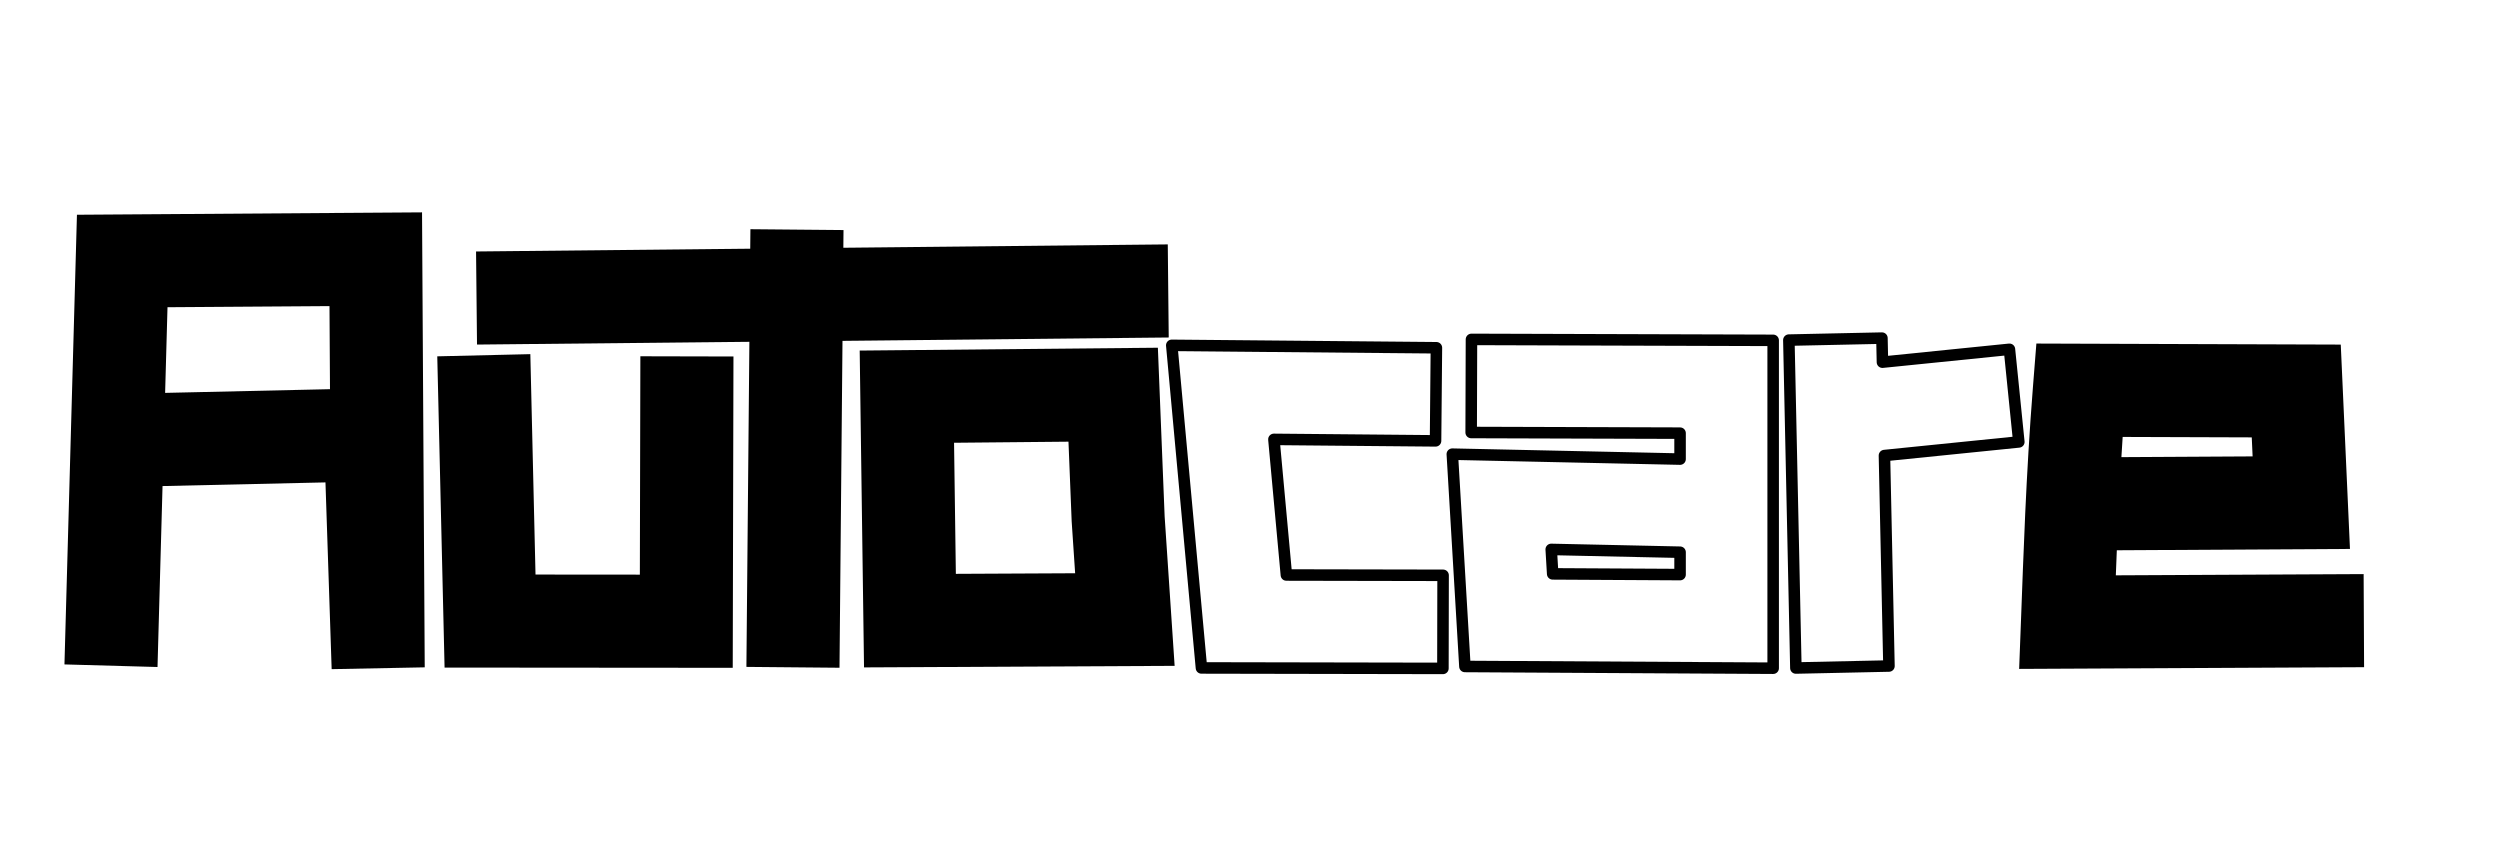 <?xml version="1.0" encoding="UTF-8" standalone="no"?><!DOCTYPE svg PUBLIC "-//W3C//DTD SVG 1.1//EN" "http://www.w3.org/Graphics/SVG/1.1/DTD/svg11.dtd"><svg width="100%" height="100%" viewBox="0 0 4710 1608" version="1.1" xmlns="http://www.w3.org/2000/svg" xmlns:xlink="http://www.w3.org/1999/xlink" xml:space="preserve" xmlns:serif="http://www.serif.com/" style="fill-rule:evenodd;clip-rule:evenodd;stroke-linejoin:round;stroke-miterlimit:2;"><rect id="logo" x="0" y="-0" width="4709.33" height="1607.03" style="fill:none;"/><path d="M823.807,671.323l13.769,586.377l542.895,0.457l1.369,-586.53l-175.391,-0.41l-0.961,411.4c0,0 -196.586,-0.165 -196.586,-0.165c-0,0 -9.751,-415.247 -9.751,-415.247l-175.344,4.118Z"/><path d="M898.689,649.162l1303.19,-13.327l-1.793,-175.383l-1303.19,13.327l1.793,175.383Z"/><path d="M1413.78,431.824l-7.552,824.599l175.385,1.606l7.552,-824.598l-175.385,-1.607Z"/><path d="M2181.44,655.107l-561.777,5.357l8.17,596.909l585.18,-2.918l-18.817,-281.332c-0,-0 -12.756,-318.016 -12.756,-318.016Zm-383.991,179.062l215.557,-2.056c0,0 6.032,150.379 6.032,150.379c0.078,1.168 6.522,97.503 6.522,97.503c-0,0 -224.73,1.121 -224.73,1.121l-3.381,-246.947Z"/><path d="M2706.19,655.188l-498.573,-4.573l55.918,607.766l454.918,0.884l0.341,-175.392l-295.234,-0.574c-0,0 -23.51,-255.519 -23.51,-255.519c0,-0 304.531,2.793 304.531,2.793l1.609,-175.385Z" style="fill:none;stroke:#000;stroke-width:21.69px;"/><path d="M3165.25,864.94l-429.096,-9.312l23.742,399.996l580.746,3.291l0,-617.703l-568.401,-1.779l-0.549,175.391l393.558,1.232l-0,48.884Zm-0,175.434l-242.742,-5.268c-0,0 2.734,46.06 2.734,46.06c-0,-0 240.008,1.36 240.008,1.36l-0,-42.152Z" style="fill:none;stroke:#000;stroke-width:21.69px;"/><path d="M3546.53,682.339l-0.972,-45.342l-175.352,3.757l13.238,617.773l175.352,-3.758l-8.497,-396.521l253.17,-25.668l-17.692,-174.498l-239.247,24.257Z" style="fill:none;stroke:#000;stroke-width:21.69px;"/><path d="M3988.08,1036.7l439.263,-2.496l-17.345,-385.004l-573.462,-1.952l-6.419,81.048c-13.347,168.506 -17.974,319.399 -22.574,440.447l-3.476,91.48l649.872,-3.229l-0.872,-175.39l-466.853,2.32l1.866,-47.224Zm8.63,-175.444l247.208,-1.405c0,0 -1.614,-35.829 -1.614,-35.829c-0,0 -243.206,-0.828 -243.206,-0.828c-0.843,12.816 -1.64,25.507 -2.388,38.062Z"/><path d="M306.226,915.732l306.959,-6.888c0,0 11.658,351.839 11.658,351.839l175.343,-3.423l-5.065,-857.173l-650.157,4.504l-23.533,847.18l175.325,4.87l9.47,-340.909Zm315.468,-182.515l-0.925,-156.526c-0,0 -305.184,2.115 -305.184,2.115l-4.483,161.38l310.592,-6.969Z"/></svg>